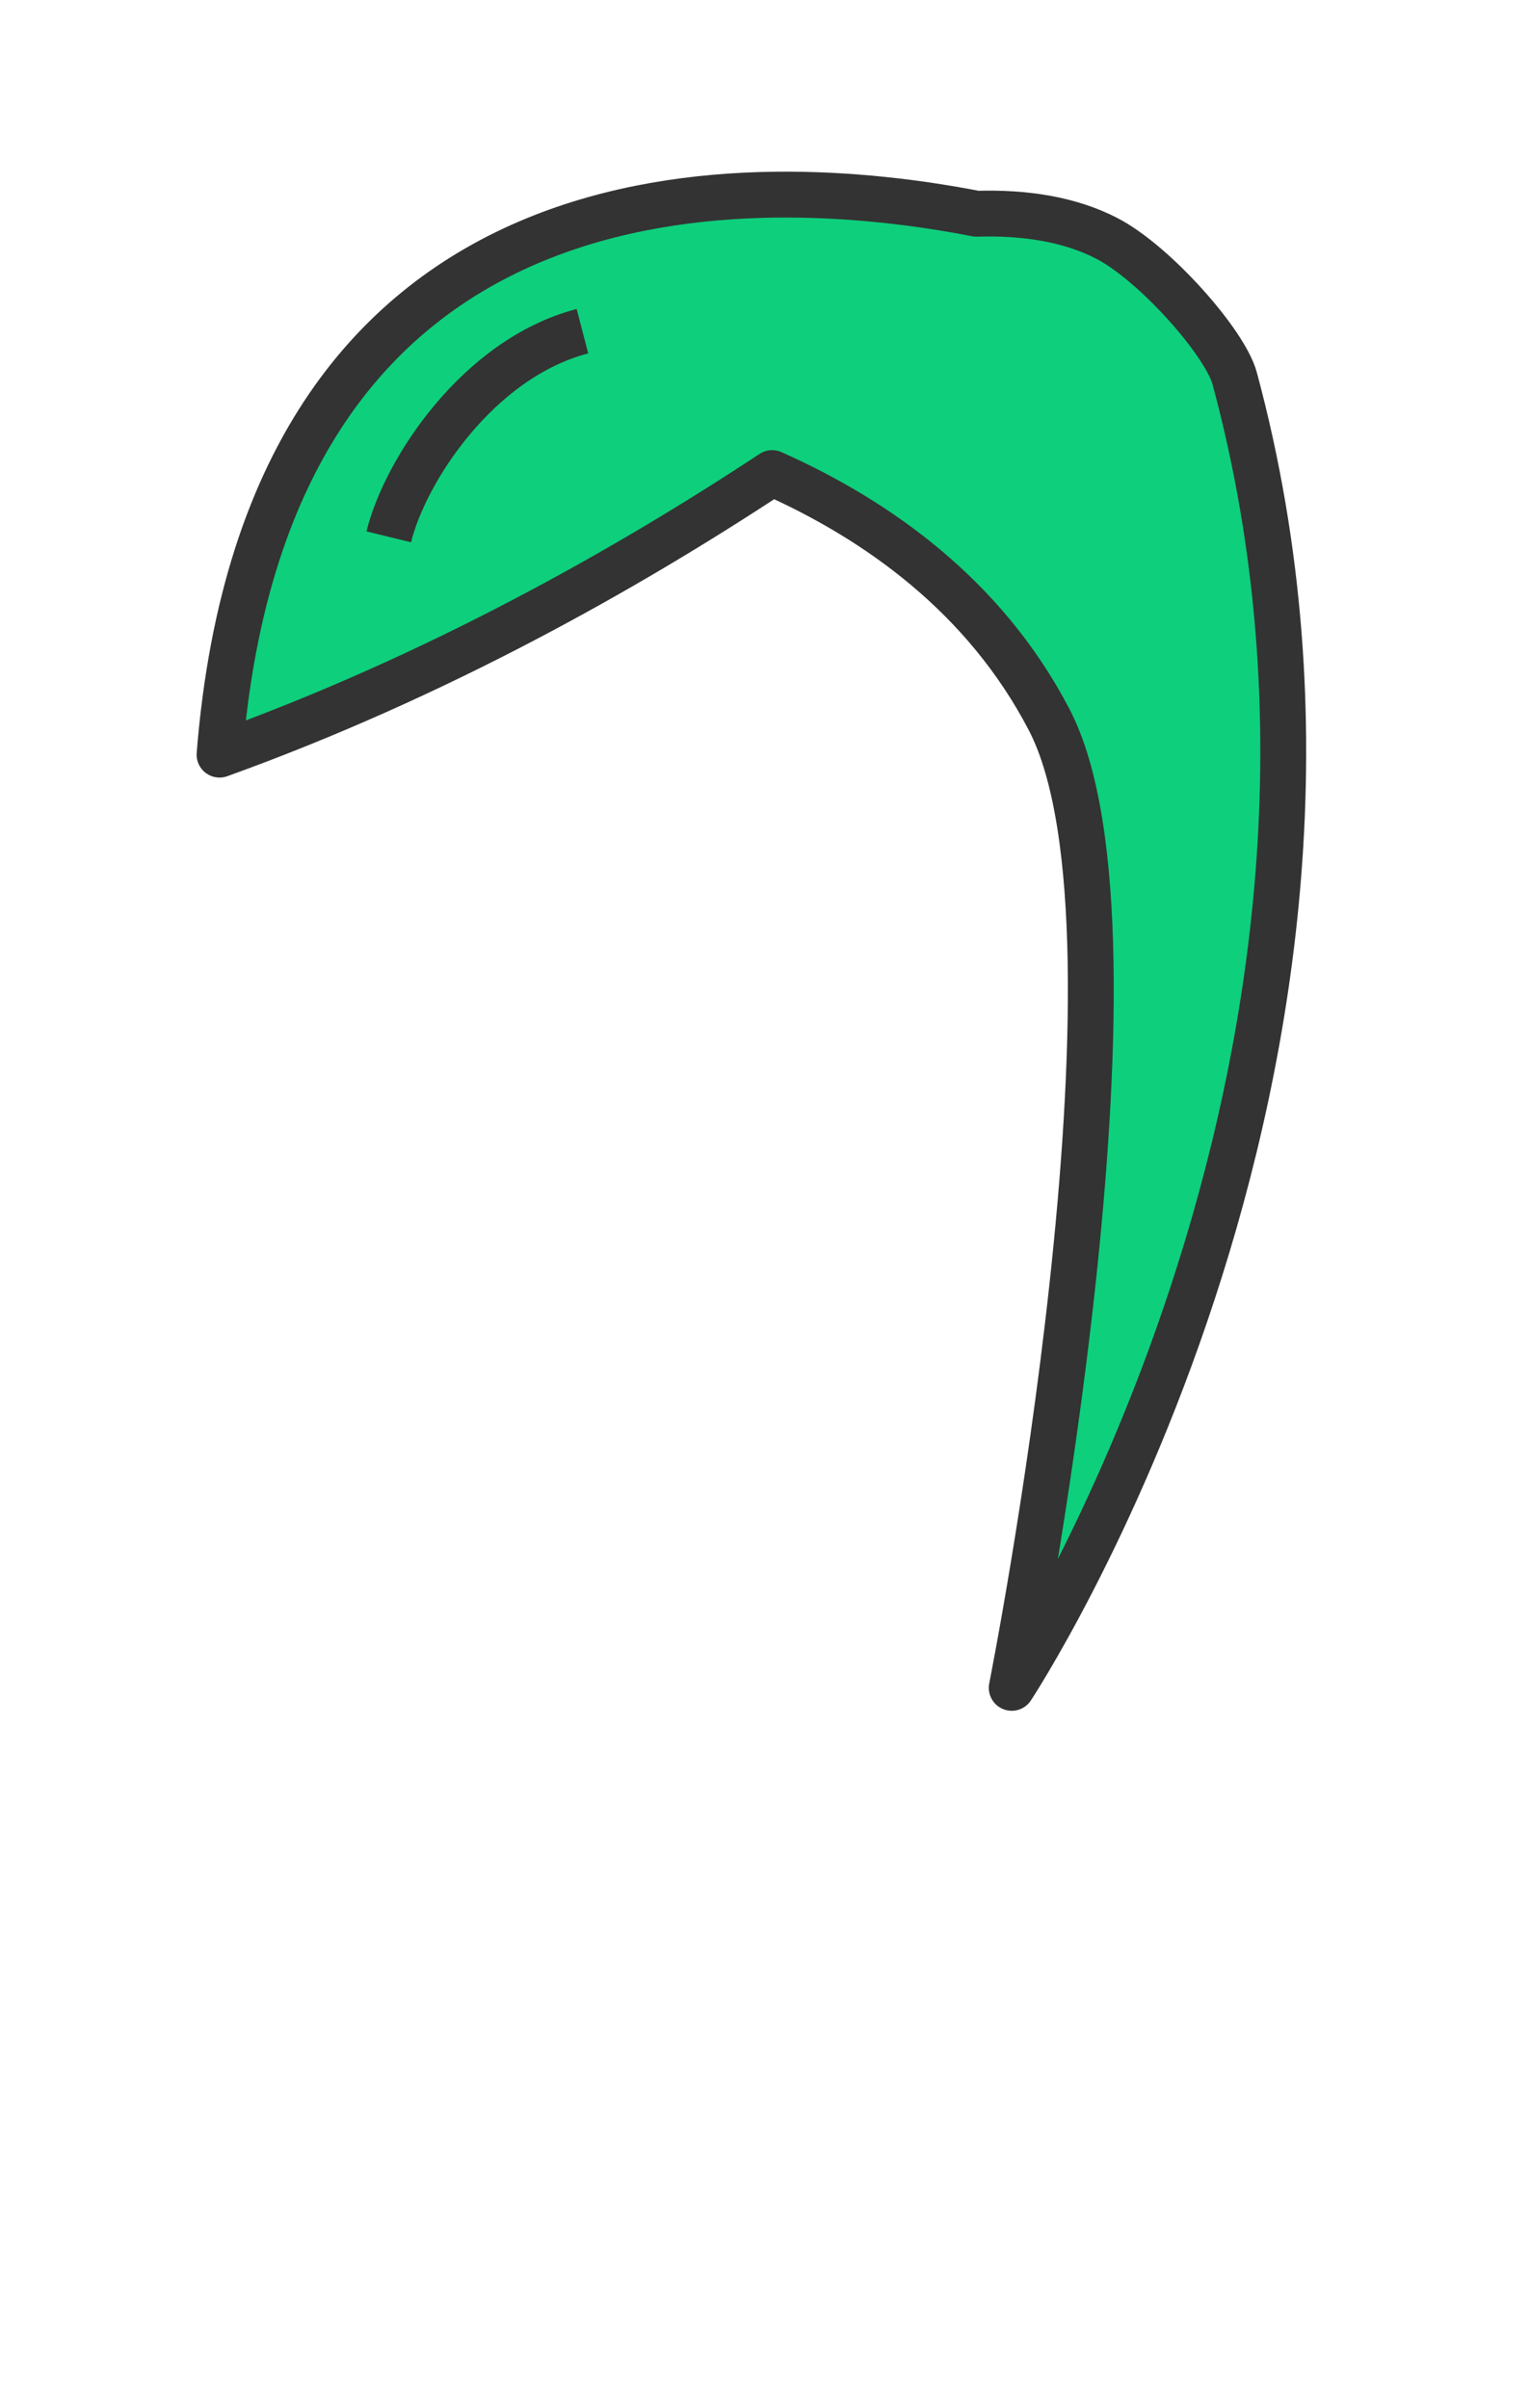<svg id="HAIR_FRONT" data-name="HAIR FRONT" xmlns="http://www.w3.org/2000/svg" viewBox="0 0 899.21 1415.66"><defs><style>.cls-1{fill:#0ECF7C;}.cls-1,.cls-2{stroke:#333;stroke-linejoin:round;stroke-width:26.97px;}.cls-2{fill:none;}</style></defs><title>long_swoosh_front</title><g id="Long_Swoosh"><path class="cls-1" d="M726.11,222.42c-5.63-20.84-46.77-67.54-75.14-82.25-21.8-11.29-48.17-15.37-76.71-14.51-127.75-24.87-416.5-40.38-445.15,318,127.2-45.82,239.07-108.83,325-165.52,62,27.62,125.1,72.4,162.91,145C682.92,549.71,595,992.32,595,992.32S835.62,628,726.11,222.42Z"/><path class="cls-2" d="M342.54,194.71C280.88,210.79,238,277.16,228.64,315.63"/></g></svg>
